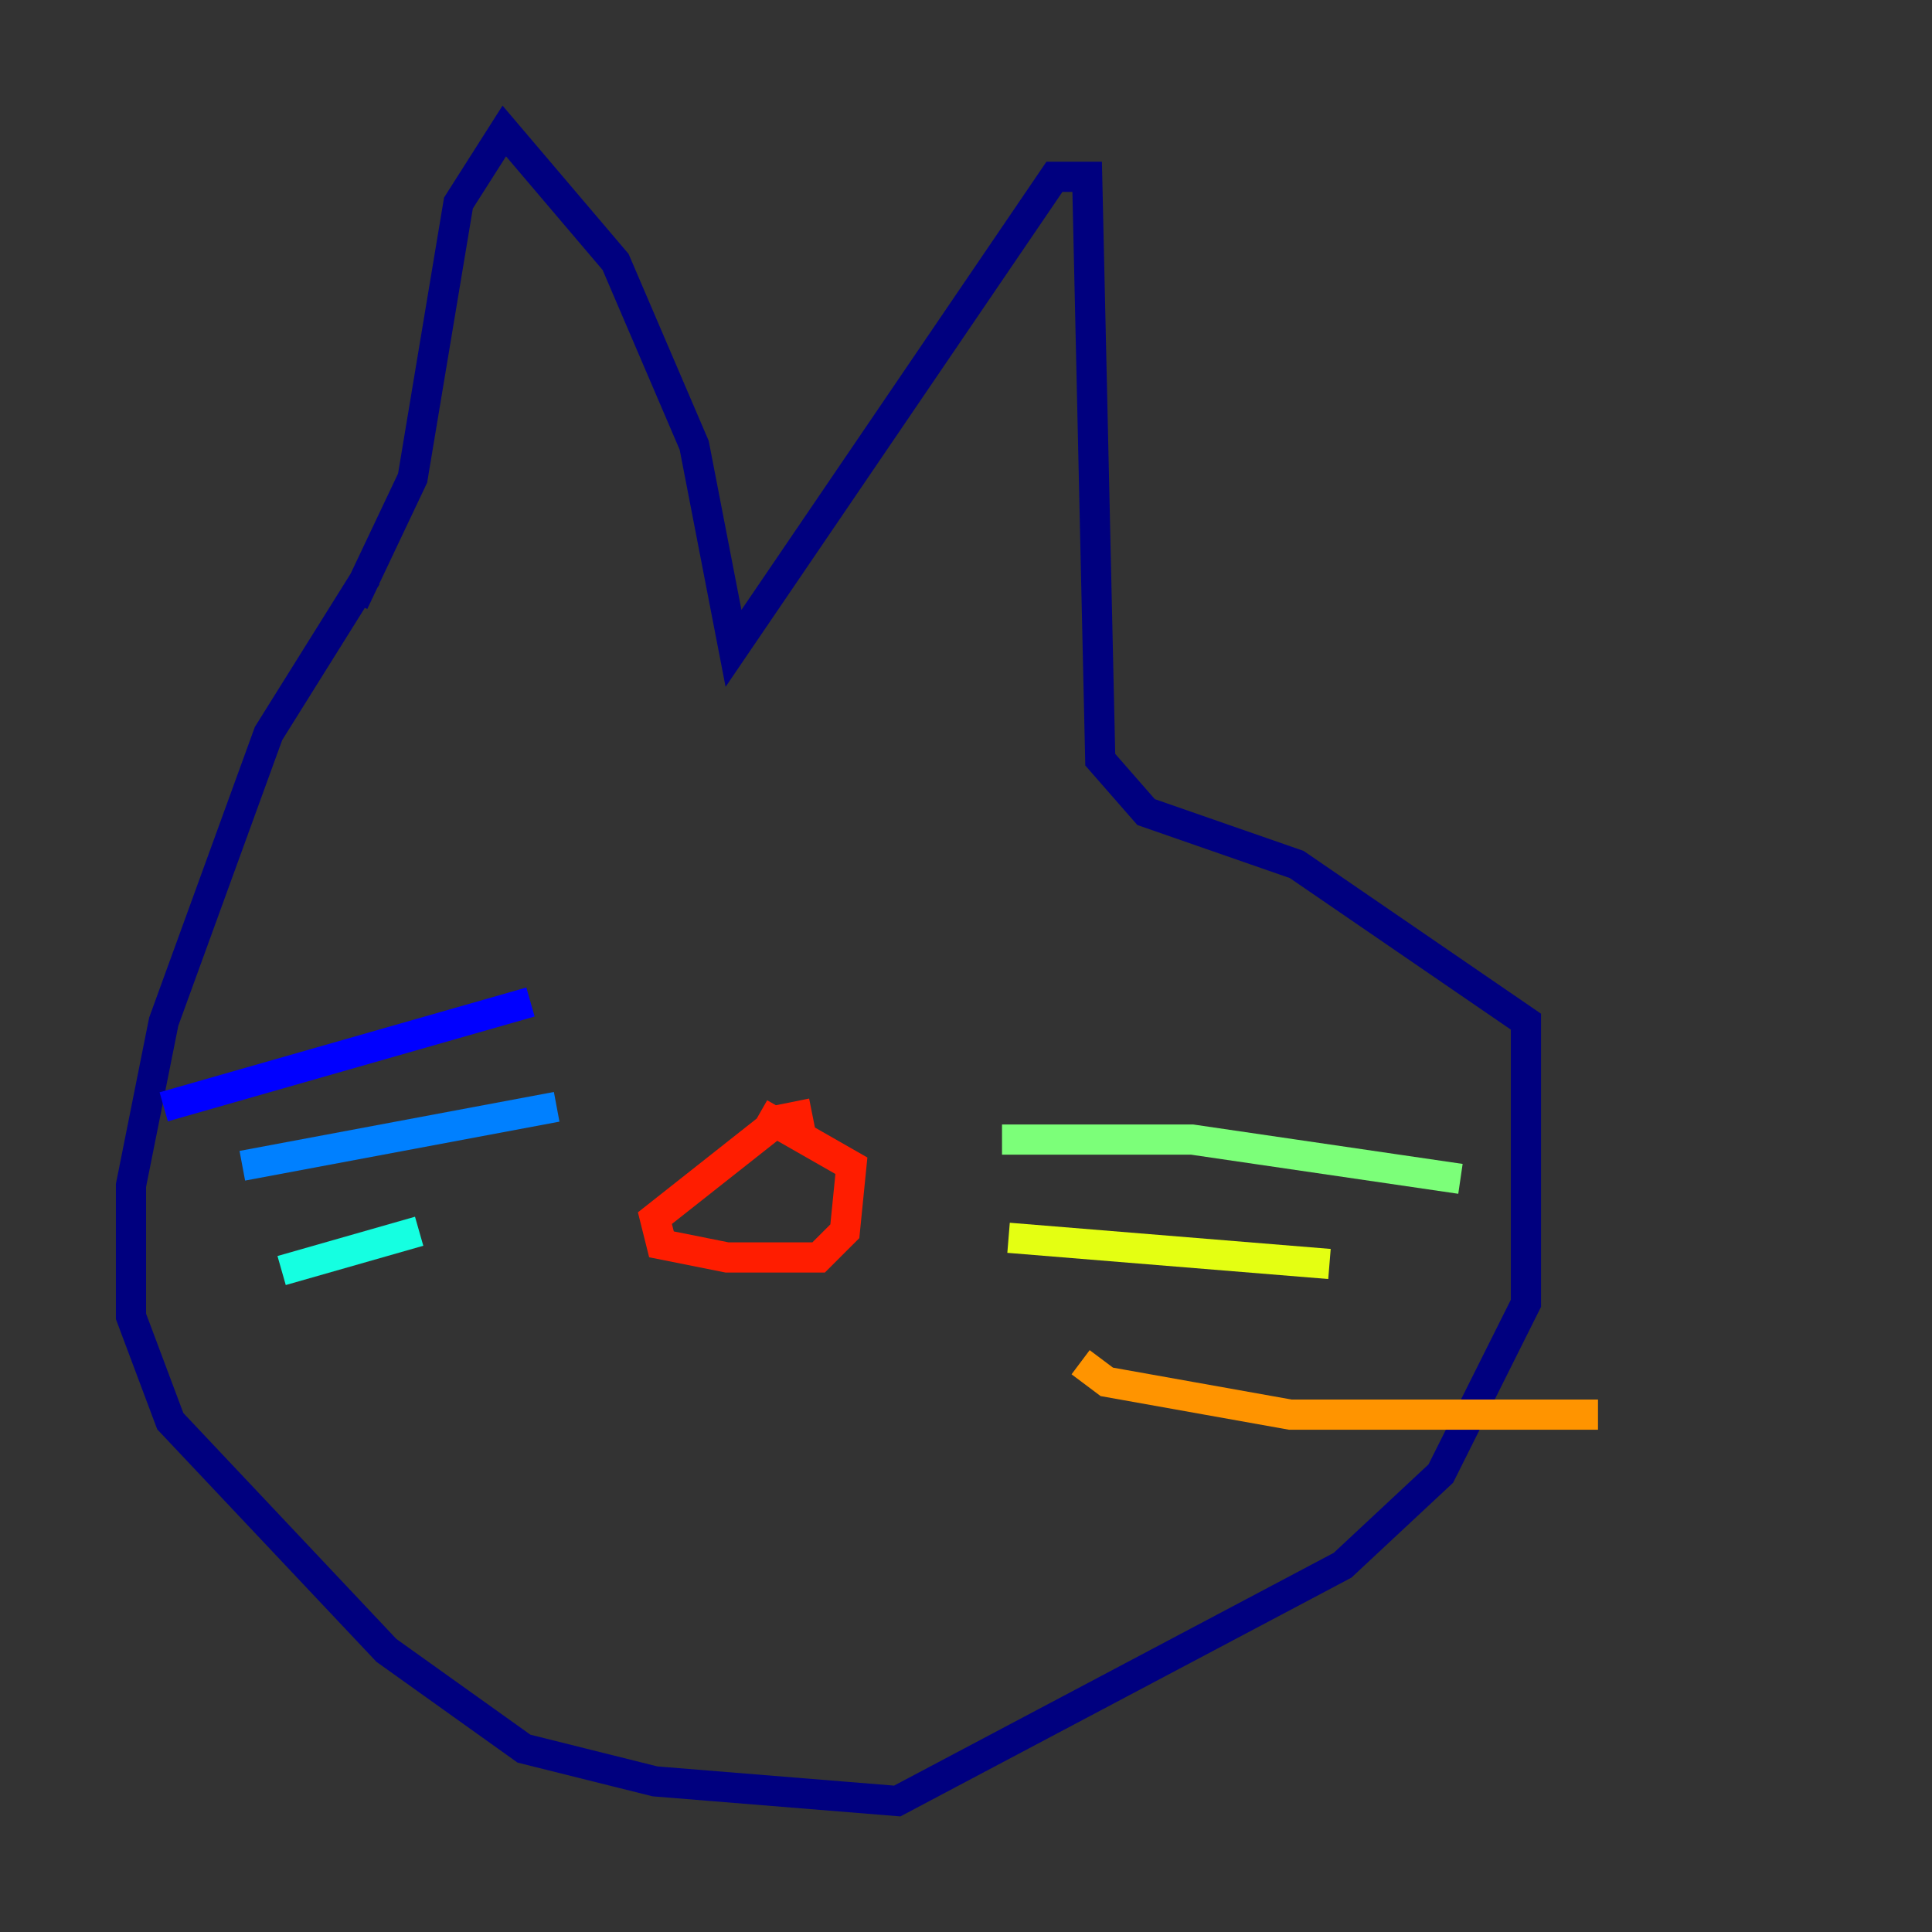 <?xml version="1.0" encoding="utf-8" ?>
<svg baseProfile="tiny" height="128" version="1.2" viewBox="0,0,128,128" width="128" xmlns="http://www.w3.org/2000/svg" xmlns:ev="http://www.w3.org/2001/xml-events" xmlns:xlink="http://www.w3.org/1999/xlink"><rect x="0" y="0" width="128" height="128" fill="#333333" stroke="none"/><defs /><polyline fill="none" points="24.298,38.183 17.79,48.597 10.848,67.688 8.678,78.536 8.678,87.214 11.281,94.156 25.6,109.342 34.712,115.851 43.39,118.02 59.444,119.322 88.949,103.702 95.458,97.627 101.098,86.346 101.098,67.688 85.912,57.275 75.932,53.803 72.895,50.332 72.027,11.715 69.858,11.715 48.597,42.956 45.993,29.505 40.786,17.356 33.41,8.678 30.373,13.451 27.336,31.675 23.43,39.919" stroke="#00007f" stroke-width="2" /><polyline fill="none" points="35.146,66.386 10.848,73.329" stroke="#0000ff" stroke-width="2" /><polyline fill="none" points="36.881,73.329 16.054,77.234" stroke="#0080ff" stroke-width="2" /><polyline fill="none" points="27.77,81.573 18.658,84.176" stroke="#15ffe1" stroke-width="2" /><polyline fill="none" points="66.386,75.498 78.969,75.498 96.759,78.102" stroke="#7cff79" stroke-width="2" /><polyline fill="none" points="66.82,82.007 88.081,83.742" stroke="#e4ff12" stroke-width="2" /><polyline fill="none" points="71.593,90.251 73.329,91.552 85.478,93.722 105.871,93.722" stroke="#ff9400" stroke-width="2" /><polyline fill="none" points="53.803,73.763 51.634,74.197 43.39,80.705 43.824,82.441 48.163,83.308 54.237,83.308 55.973,81.573 56.407,77.234 50.332,73.763" stroke="#ff1d00" stroke-width="2" /><polyline fill="none" points="41.22,55.105 41.22,55.105" stroke="#7f0000" stroke-width="2" /></svg>